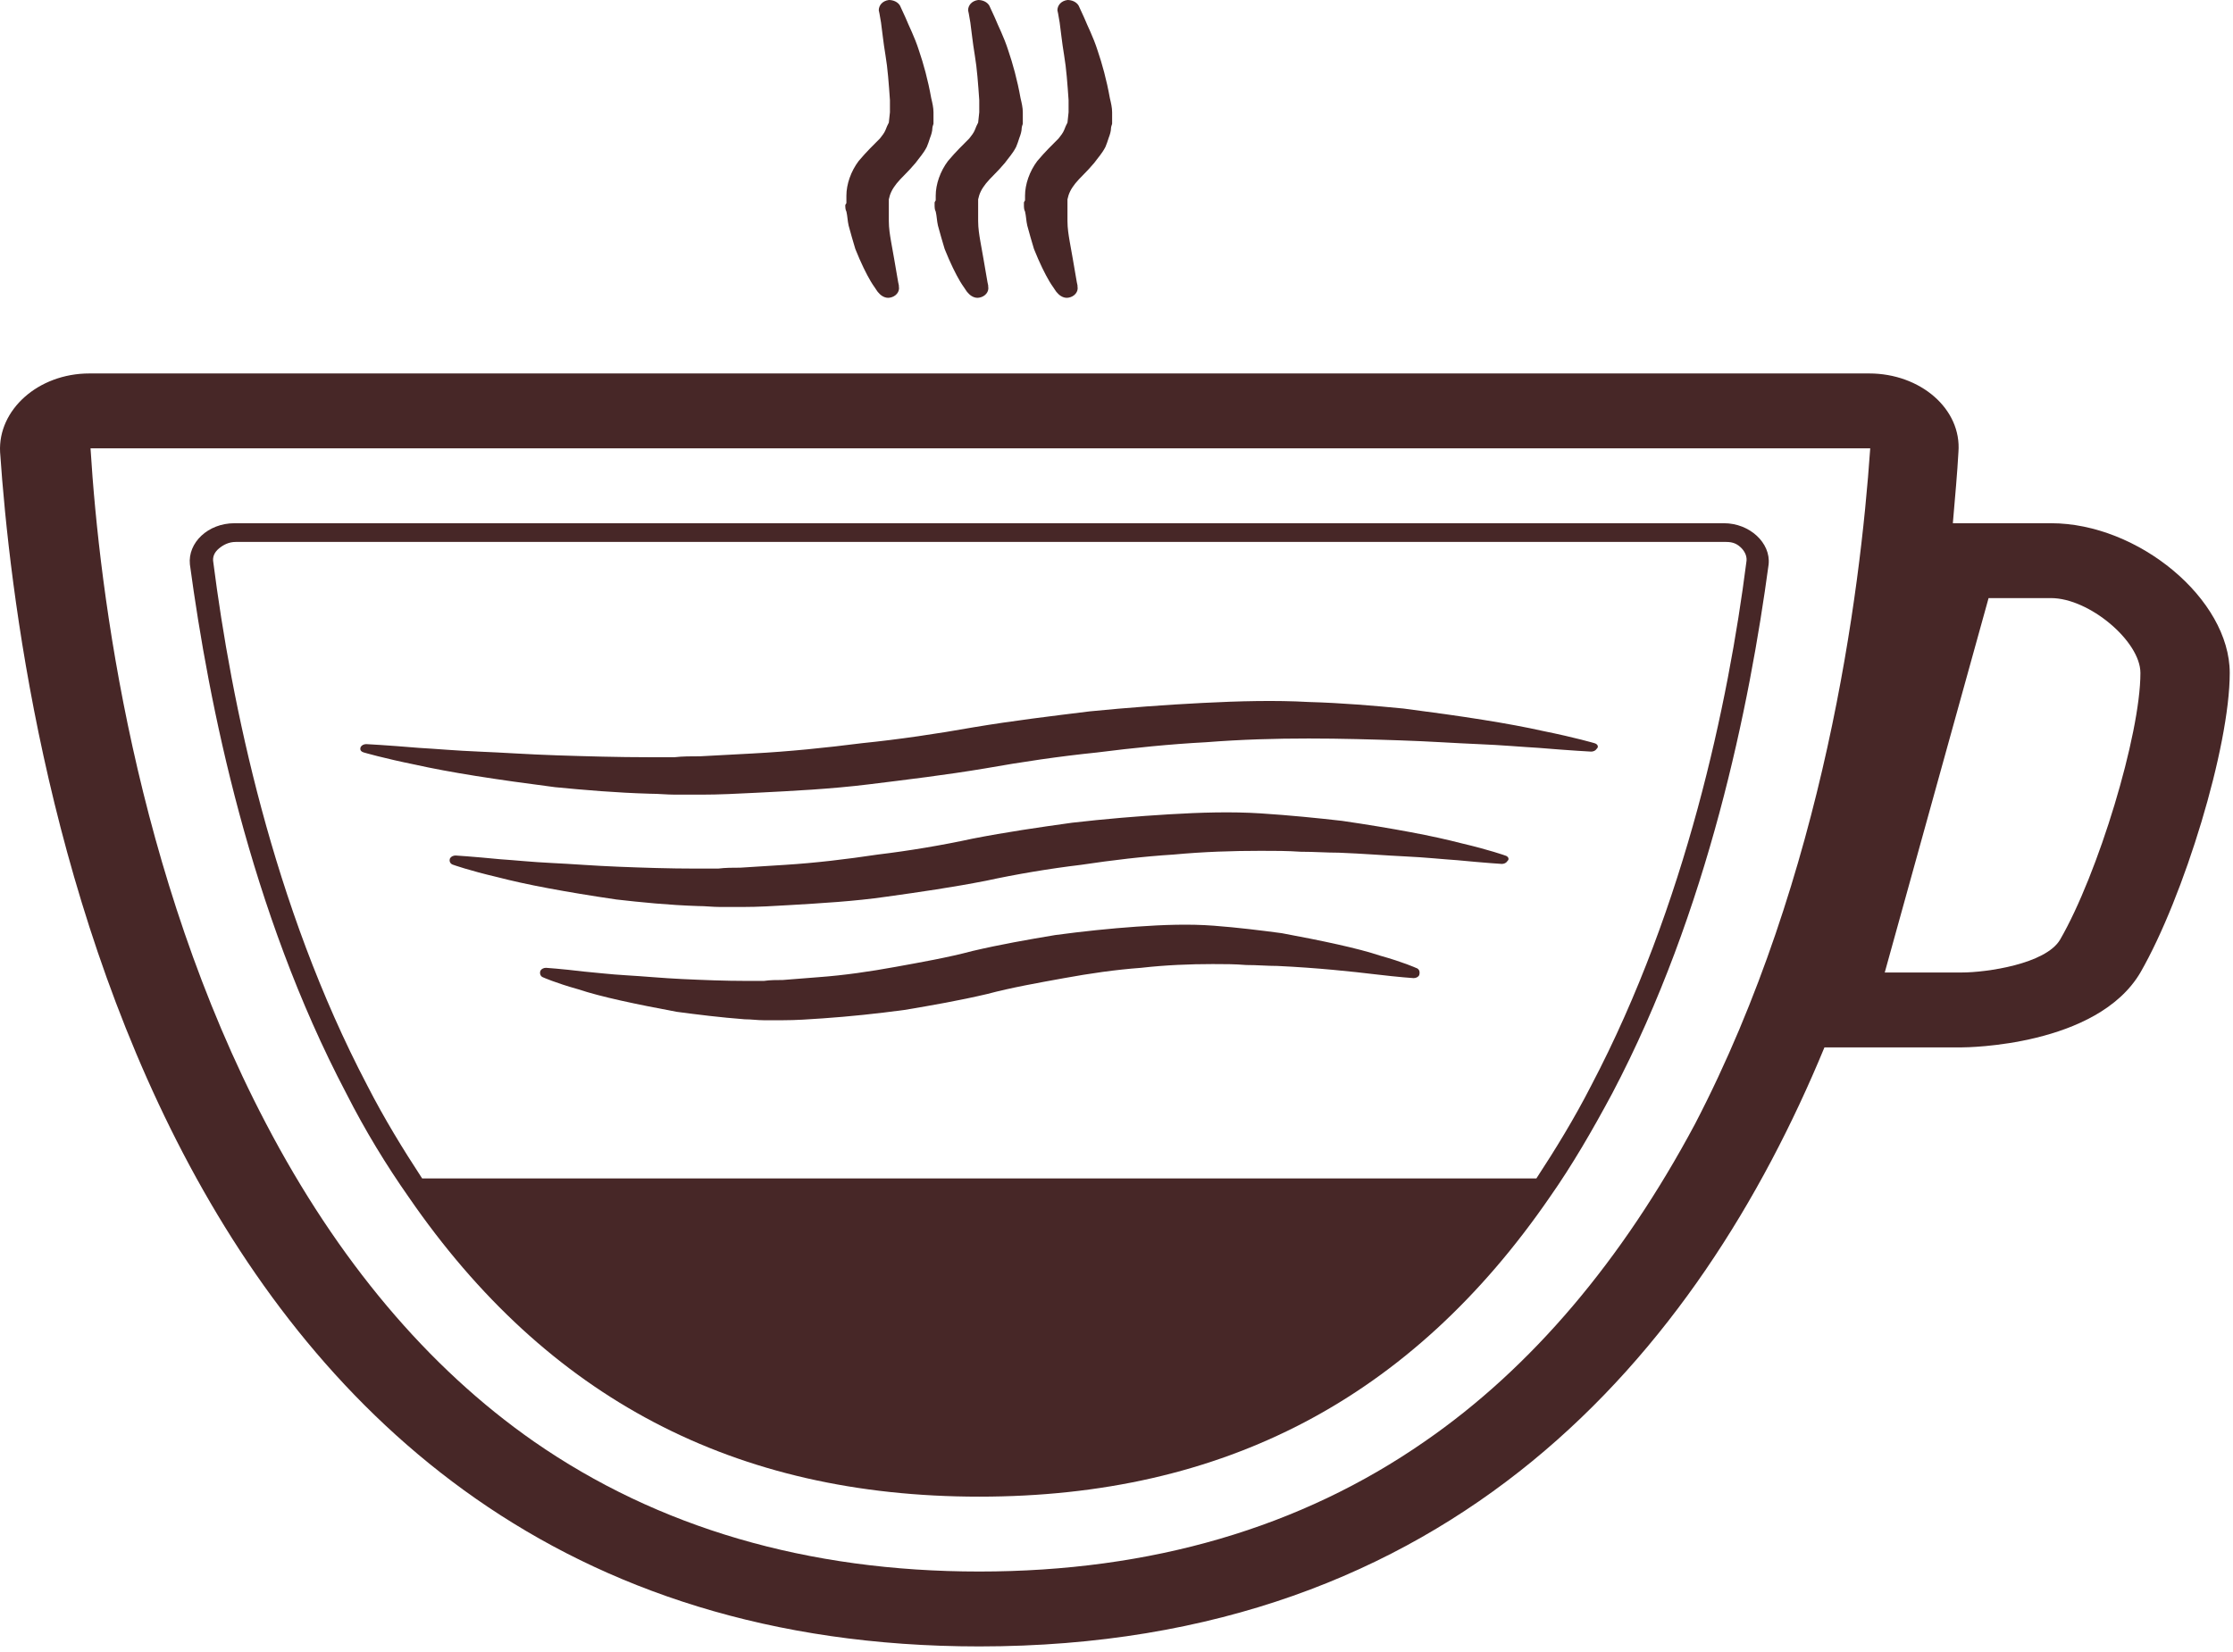 <svg width="150" height="111" viewBox="0 0 150 111" fill="none" xmlns="http://www.w3.org/2000/svg">
<path d="M137.781 35.156H131.181C131.331 33.395 131.481 31.76 131.556 30.376C131.781 27.483 129.006 25.093 125.556 25.093H6.006C2.556 25.093 -0.144 27.546 0.006 30.376C1.281 49.055 9.606 110.625 65.781 110.625C97.581 110.625 114.081 90.877 122.556 70.375H131.781C132.081 70.375 140.856 70.312 143.781 65.343C146.706 60.249 149.781 50.187 149.781 45.218C149.781 40.25 143.631 35.156 137.781 35.156ZM95.706 96.852C87.381 102.638 77.331 105.593 65.781 105.593C54.231 105.593 44.181 102.638 35.856 96.852C28.731 91.883 22.656 84.651 17.856 75.469C9.081 58.74 6.681 39.873 6.081 30.125H125.631C124.956 39.873 122.556 58.803 113.856 75.532C108.981 84.651 102.906 91.883 95.706 96.852ZM138.381 63.142C137.406 64.777 133.431 65.343 131.781 65.343H126.606L133.581 40.187H137.781C140.331 40.187 143.781 43.08 143.781 45.218C143.781 49.369 140.931 58.74 138.381 63.142Z" fill="#472727"/>
<path d="M115.806 35.156H15.756C13.956 35.156 12.606 36.477 12.756 37.923C14.031 47.357 16.806 61.193 23.256 73.456C24.531 75.972 25.956 78.299 27.456 80.437C36.756 93.959 49.356 100.562 65.781 100.562C82.206 100.562 94.806 93.959 104.106 80.437C105.606 78.299 106.956 75.972 108.306 73.456C114.756 61.193 117.531 47.357 118.806 37.923C118.956 36.477 117.531 35.156 115.806 35.156ZM117.306 37.797C116.106 47.168 113.256 60.815 106.881 72.953C105.756 75.154 104.481 77.23 103.206 79.179H28.356C27.081 77.23 25.806 75.154 24.681 72.953C18.306 60.815 15.531 47.168 14.331 37.797C14.256 37.42 14.406 37.105 14.706 36.854C15.006 36.602 15.381 36.414 15.831 36.414H115.956C116.406 36.414 116.706 36.539 117.006 36.854C117.231 37.105 117.381 37.42 117.306 37.797Z" fill="#472727"/>
<path d="M107.106 49.935C107.106 49.935 105.831 49.558 103.656 49.118C102.531 48.866 101.181 48.614 99.606 48.363C98.031 48.111 96.231 47.86 94.281 47.608C92.331 47.419 90.156 47.231 87.906 47.168C85.656 47.042 83.256 47.105 80.781 47.231C78.306 47.357 75.756 47.545 73.206 47.797C70.656 48.111 68.031 48.426 65.406 48.866C62.931 49.306 60.381 49.684 57.906 49.935C55.431 50.25 52.956 50.501 50.556 50.627C49.356 50.69 48.231 50.753 47.031 50.816C46.431 50.816 45.831 50.816 45.306 50.879C44.781 50.879 44.181 50.879 43.656 50.879C41.481 50.879 39.381 50.816 37.431 50.753C35.481 50.69 33.756 50.564 32.181 50.501C30.606 50.438 29.256 50.312 28.131 50.25C25.881 50.061 24.606 49.998 24.606 49.998C24.456 49.998 24.306 50.061 24.231 50.187C24.156 50.375 24.231 50.501 24.456 50.564C24.456 50.564 25.731 50.941 27.906 51.382C29.031 51.633 30.381 51.885 31.956 52.136C33.531 52.388 35.331 52.639 37.281 52.891C39.231 53.08 41.406 53.268 43.656 53.331C44.256 53.331 44.781 53.394 45.381 53.394C45.981 53.394 46.506 53.394 47.106 53.394C48.306 53.394 49.506 53.331 50.781 53.268C53.256 53.143 55.806 53.017 58.356 52.702C60.906 52.388 63.531 52.073 66.156 51.633C68.631 51.193 71.181 50.816 73.656 50.564C76.131 50.25 78.606 49.998 81.006 49.872C83.406 49.684 85.656 49.621 87.906 49.621C90.081 49.621 92.181 49.684 94.056 49.746C96.006 49.809 97.731 49.935 99.306 49.998C100.881 50.061 102.231 50.187 103.356 50.25C105.606 50.438 106.881 50.501 106.881 50.501C107.031 50.501 107.181 50.438 107.256 50.312C107.406 50.187 107.331 49.998 107.106 49.935Z" fill="#472727"/>
<path d="M101.106 57.482C101.106 57.482 100.056 57.105 98.181 56.664C97.206 56.413 96.081 56.161 94.731 55.91C93.381 55.658 91.881 55.407 90.156 55.155C88.506 54.966 86.631 54.778 84.681 54.652C82.731 54.526 80.631 54.589 78.531 54.715C76.431 54.841 74.181 55.029 72.006 55.281C69.756 55.595 67.581 55.91 65.331 56.35C63.306 56.79 61.056 57.168 58.956 57.419C56.856 57.734 54.756 57.985 52.731 58.111C51.681 58.174 50.706 58.237 49.731 58.3C49.206 58.3 48.756 58.3 48.231 58.362C47.781 58.362 47.331 58.362 46.806 58.362C44.931 58.362 43.131 58.3 41.556 58.237C39.906 58.174 38.406 58.048 37.056 57.985C35.706 57.922 34.581 57.797 33.606 57.734C31.656 57.545 30.606 57.482 30.606 57.482C30.456 57.482 30.306 57.545 30.231 57.671C30.156 57.859 30.231 58.048 30.456 58.111C30.456 58.111 31.506 58.488 33.381 58.928C34.356 59.18 35.481 59.432 36.831 59.683C38.181 59.935 39.681 60.186 41.406 60.438C43.056 60.627 44.931 60.815 46.881 60.878C47.406 60.878 47.856 60.941 48.381 60.941C48.906 60.941 49.356 60.941 49.881 60.941C50.931 60.941 51.981 60.878 53.031 60.815C55.131 60.69 57.381 60.564 59.556 60.249C61.806 59.935 63.981 59.62 66.231 59.18C68.256 58.74 70.506 58.362 72.606 58.111C74.706 57.797 76.806 57.545 78.831 57.419C80.856 57.23 82.806 57.168 84.681 57.168C85.656 57.168 86.481 57.168 87.381 57.23C88.281 57.23 89.106 57.293 89.931 57.293C91.581 57.356 93.081 57.482 94.431 57.545C95.781 57.608 96.906 57.734 97.881 57.797C99.831 57.985 100.881 58.048 100.881 58.048C101.031 58.048 101.181 57.985 101.256 57.859C101.406 57.734 101.331 57.545 101.106 57.482Z" fill="#472727"/>
<path d="M95.106 65.029C95.106 65.029 94.281 64.652 92.706 64.211C91.956 63.96 90.981 63.708 89.856 63.457C88.731 63.205 87.456 62.953 86.106 62.702C84.681 62.513 83.181 62.325 81.531 62.199C79.881 62.073 78.156 62.136 76.356 62.262C74.556 62.388 72.756 62.576 70.881 62.828C69.006 63.142 67.206 63.457 65.331 63.897C63.681 64.337 61.881 64.652 60.156 64.966C58.431 65.281 56.706 65.532 54.981 65.658C54.156 65.721 53.331 65.784 52.581 65.847C52.131 65.847 51.756 65.847 51.306 65.909C50.931 65.909 50.556 65.909 50.181 65.909C48.681 65.909 47.181 65.847 45.831 65.784C44.481 65.721 43.206 65.595 42.081 65.532C40.956 65.469 39.981 65.343 39.231 65.281C37.656 65.092 36.681 65.029 36.681 65.029C36.531 65.029 36.381 65.092 36.306 65.218C36.231 65.406 36.306 65.595 36.456 65.658C36.456 65.658 37.281 66.035 38.856 66.475C39.606 66.727 40.581 66.978 41.706 67.23C42.831 67.482 44.106 67.733 45.456 67.985C46.881 68.173 48.381 68.362 50.031 68.488C50.481 68.488 50.856 68.551 51.306 68.551C51.681 68.551 52.131 68.551 52.581 68.551C53.481 68.551 54.381 68.488 55.281 68.425C57.081 68.299 58.881 68.111 60.756 67.859C62.631 67.544 64.431 67.23 66.306 66.79C67.956 66.35 69.756 66.035 71.481 65.721C73.206 65.406 74.931 65.155 76.656 65.029C78.306 64.84 79.956 64.777 81.456 64.777C82.206 64.777 82.956 64.777 83.706 64.84C84.456 64.84 85.131 64.903 85.806 64.903C88.506 65.029 90.831 65.281 92.406 65.469C93.981 65.658 94.956 65.721 94.956 65.721C95.106 65.721 95.256 65.658 95.331 65.532C95.406 65.281 95.331 65.092 95.106 65.029Z" fill="#472727"/>
<path d="M56.781 13.773C56.781 13.899 56.781 14.088 56.856 14.213C56.931 14.528 56.931 14.842 57.006 15.157C57.156 15.723 57.306 16.226 57.456 16.729C57.831 17.672 58.206 18.427 58.506 18.93C58.656 19.182 58.806 19.37 58.881 19.496C58.956 19.622 59.031 19.685 59.031 19.685C59.181 19.873 59.481 20.062 59.781 19.999C60.156 19.936 60.456 19.622 60.381 19.244V19.182C60.381 19.182 60.306 18.867 60.231 18.364C60.156 17.861 60.006 17.106 59.856 16.226C59.781 15.786 59.706 15.345 59.706 14.842C59.706 14.591 59.706 14.339 59.706 14.15C59.706 14.025 59.706 13.899 59.706 13.71V13.584V13.521V13.396C59.781 13.018 59.931 12.704 60.231 12.327C60.531 11.949 60.981 11.572 61.506 10.943C61.731 10.629 62.031 10.314 62.256 9.874C62.331 9.685 62.406 9.496 62.481 9.245C62.556 9.056 62.631 8.805 62.631 8.616C62.631 8.49 62.706 8.364 62.706 8.302V8.05V7.798V7.736V7.673V7.547C62.706 7.232 62.631 6.918 62.556 6.604C62.331 5.346 62.031 4.277 61.731 3.396C61.431 2.453 61.056 1.761 60.831 1.195C60.606 0.692 60.456 0.377 60.456 0.377C60.306 0.126 60.006 0 59.706 0C59.256 0.063 59.031 0.377 59.031 0.692C59.031 0.692 59.106 1.006 59.181 1.509C59.256 2.013 59.331 2.83 59.481 3.711C59.631 4.591 59.706 5.66 59.781 6.729C59.781 6.981 59.781 7.295 59.781 7.547C59.781 7.61 59.706 8.176 59.706 8.239C59.631 8.364 59.556 8.553 59.481 8.742C59.406 8.93 59.256 9.119 59.106 9.308C58.731 9.685 58.206 10.188 57.681 10.817C57.156 11.509 56.856 12.389 56.856 13.144V13.459C56.856 13.521 56.856 13.521 56.856 13.647L56.781 13.773Z" fill="#472727"/>
<path d="M62.781 13.647V13.773C62.781 13.899 62.781 14.088 62.856 14.213C62.931 14.528 62.931 14.842 63.006 15.157C63.156 15.723 63.306 16.226 63.456 16.729C63.831 17.672 64.206 18.427 64.506 18.93C64.656 19.182 64.806 19.37 64.881 19.496C64.956 19.622 65.031 19.685 65.031 19.685C65.181 19.873 65.481 20.062 65.781 19.999C66.156 19.936 66.456 19.622 66.381 19.244V19.182C66.381 19.182 66.306 18.867 66.231 18.364C66.156 17.861 66.006 17.106 65.856 16.226C65.781 15.786 65.706 15.345 65.706 14.842C65.706 14.591 65.706 14.339 65.706 14.15C65.706 14.025 65.706 13.899 65.706 13.71V13.584V13.521V13.396C65.781 13.018 65.931 12.704 66.231 12.327C66.531 11.949 66.981 11.572 67.506 10.943C67.731 10.629 68.031 10.314 68.256 9.874C68.331 9.685 68.406 9.496 68.481 9.245C68.556 9.056 68.631 8.805 68.631 8.616C68.631 8.49 68.706 8.364 68.706 8.302V8.05V7.798V7.736V7.673V7.547C68.706 7.232 68.631 6.918 68.556 6.604C68.331 5.346 68.031 4.277 67.731 3.396C67.431 2.453 67.056 1.761 66.831 1.195C66.606 0.692 66.456 0.377 66.456 0.377C66.306 0.126 66.006 0 65.706 0C65.256 0.063 65.031 0.377 65.031 0.692C65.031 0.692 65.106 1.006 65.181 1.509C65.256 2.013 65.331 2.83 65.481 3.711C65.631 4.591 65.706 5.66 65.781 6.729C65.781 6.981 65.781 7.295 65.781 7.547C65.781 7.61 65.706 8.176 65.706 8.239C65.631 8.364 65.556 8.553 65.481 8.742C65.406 8.93 65.256 9.119 65.106 9.308C64.731 9.685 64.206 10.188 63.681 10.817C63.156 11.509 62.856 12.389 62.856 13.144V13.459C62.781 13.584 62.781 13.584 62.781 13.647Z" fill="#472727"/>
<path d="M68.781 13.647V13.773C68.781 13.899 68.781 14.088 68.856 14.213C68.931 14.528 68.931 14.842 69.006 15.157C69.156 15.723 69.306 16.226 69.456 16.729C69.831 17.672 70.206 18.427 70.506 18.93C70.656 19.182 70.806 19.37 70.881 19.496C70.956 19.622 71.031 19.685 71.031 19.685C71.181 19.873 71.481 20.062 71.781 19.999C72.156 19.936 72.456 19.622 72.381 19.244V19.182C72.381 19.182 72.306 18.867 72.231 18.364C72.156 17.861 72.006 17.106 71.856 16.226C71.781 15.786 71.706 15.345 71.706 14.842C71.706 14.591 71.706 14.339 71.706 14.15C71.706 14.025 71.706 13.899 71.706 13.71V13.584V13.521V13.396C71.781 13.018 71.931 12.704 72.231 12.327C72.531 11.949 72.981 11.572 73.506 10.943C73.731 10.629 74.031 10.314 74.256 9.874C74.331 9.685 74.406 9.496 74.481 9.245C74.556 9.056 74.631 8.805 74.631 8.616C74.631 8.49 74.706 8.364 74.706 8.302V8.05V7.798V7.736V7.673V7.547C74.706 7.232 74.631 6.918 74.556 6.604C74.331 5.346 74.031 4.277 73.731 3.396C73.431 2.453 73.056 1.761 72.831 1.195C72.606 0.692 72.456 0.377 72.456 0.377C72.306 0.126 72.006 0 71.706 0C71.256 0.063 71.031 0.377 71.031 0.692C71.031 0.692 71.106 1.006 71.181 1.509C71.256 2.013 71.331 2.83 71.481 3.711C71.631 4.591 71.706 5.66 71.781 6.729C71.781 6.981 71.781 7.295 71.781 7.547C71.781 7.61 71.706 8.176 71.706 8.239C71.631 8.364 71.556 8.553 71.481 8.742C71.406 8.93 71.256 9.119 71.106 9.308C70.731 9.685 70.206 10.188 69.681 10.817C69.156 11.509 68.856 12.389 68.856 13.144V13.459C68.781 13.584 68.781 13.584 68.781 13.647Z" fill="#472727"/>
</svg>
